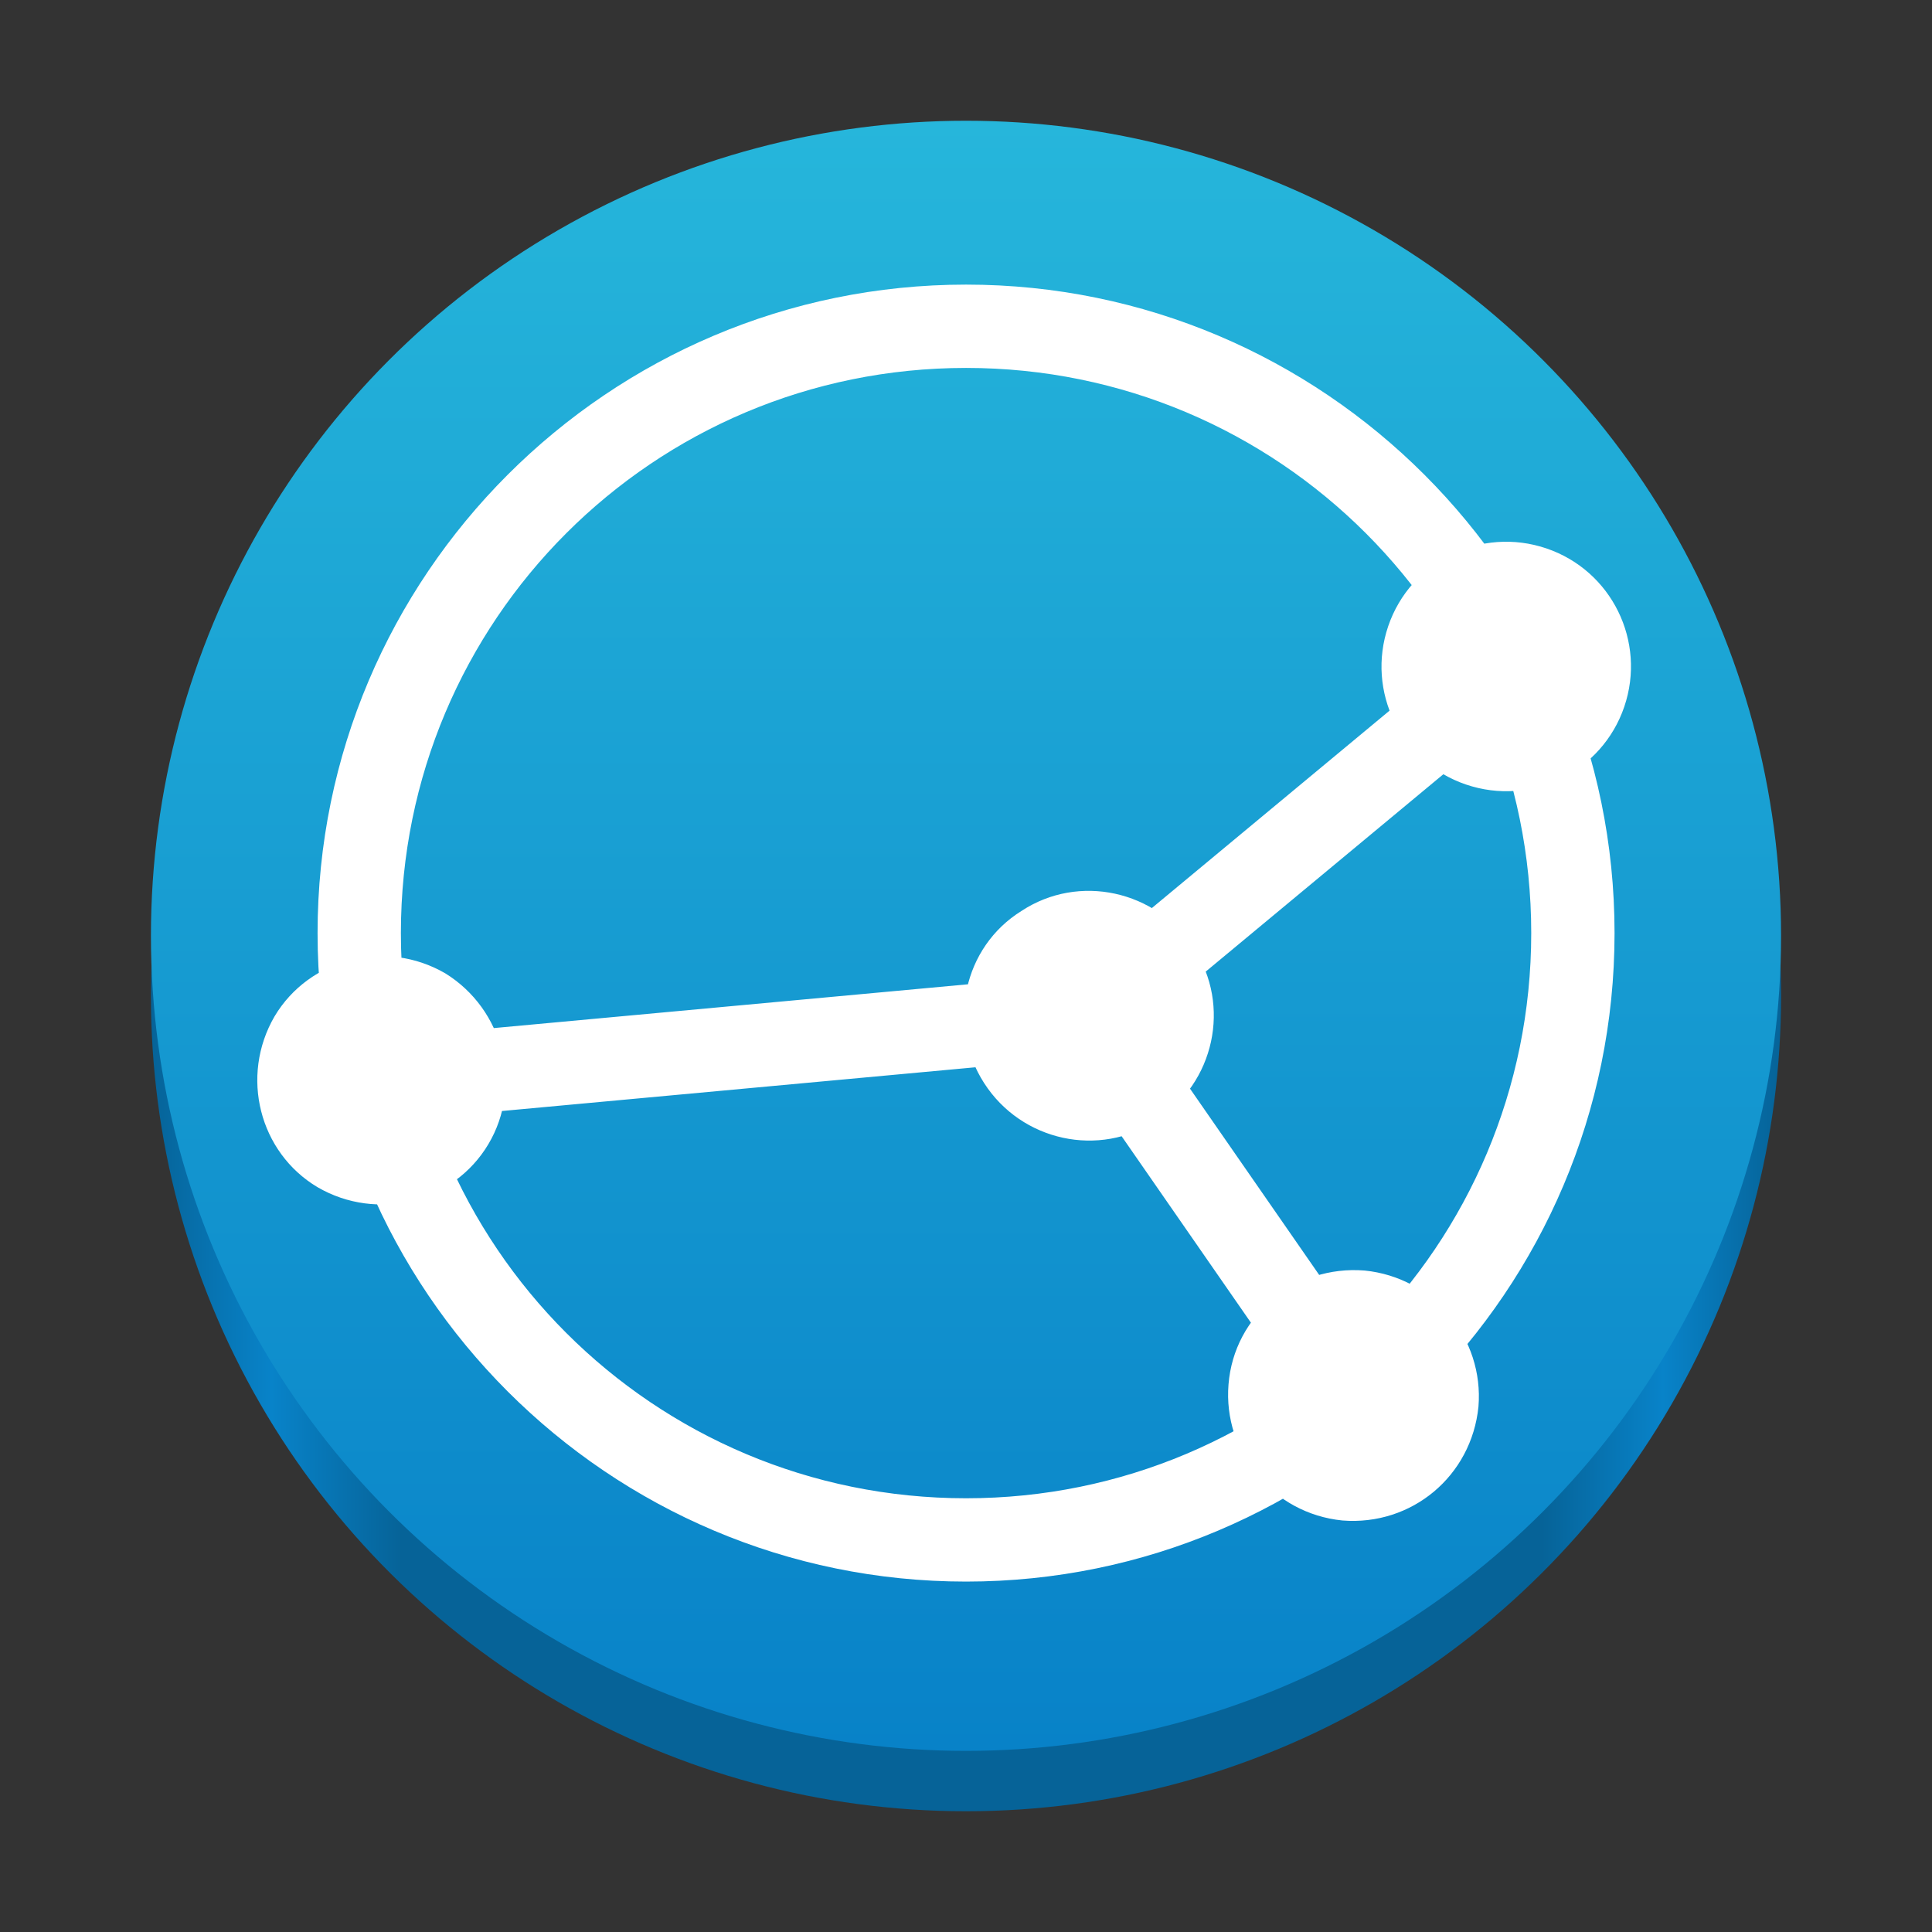 <?xml version="1.0" encoding="UTF-8" standalone="no"?>
<svg
   width="128"
   height="128"
   version="1"
   id="svg12"
   xmlns:xlink="http://www.w3.org/1999/xlink"
   xmlns="http://www.w3.org/2000/svg"
   xmlns:svg="http://www.w3.org/2000/svg">
  <rect width="100%" height="100%" fill="#333333" stroke="none"/>
  <defs
     id="defs16"><linearGradient
   id="linearGradient1254"
   gradientUnits="userSpaceOnUse"
   x1="58.666"
   y1="117.332"
   x2="58.666"
   y2="-9.094947e-13"
   gradientTransform="matrix(0.92,0,0,0.92,-208.969,8)">
		<stop
   offset="0"
   style="stop-color:#066398;stop-opacity:1;"
   id="stop1250" />
<stop
   offset="0.072"
   style="stop-color:#0883c9;stop-opacity:1;"
   id="stop1256" />
<stop
   offset="0.146"
   style="stop-color:#066398;stop-opacity:1;"
   id="stop1258" />
<stop
   offset="0.846"
   style="stop-color:#066398;stop-opacity:1;"
   id="stop1260" />
<stop
   offset="0.926"
   style="stop-color:#0883c9;stop-opacity:1;"
   id="stop1262" />

		<stop
   offset="1"
   style="stop-color:#066398;stop-opacity:1;"
   id="stop1252" />

	</linearGradient>
<linearGradient
   id="linearGradient872">
  <stop
     style="stop-color:#024d6e;stop-opacity:1;"
     offset="0"
     id="stop868" />
  <stop
     style="stop-color:#0393d1;stop-opacity:1;"
     offset="0.066"
     id="stop876" />
  <stop
     style="stop-color:#024d6e;stop-opacity:1;"
     offset="0.15"
     id="stop878" />
  <stop
     style="stop-color:#024d6e;stop-opacity:1;"
     offset="0.847"
     id="stop880" />
  <stop
     style="stop-color:#0393d1;stop-opacity:1;"
     offset="0.928"
     id="stop882" />
  <stop
     style="stop-color:#024d6e;stop-opacity:1;"
     offset="1"
     id="stop870" />
</linearGradient>
<linearGradient
   xlink:href="#linearGradient872"
   id="linearGradient874"
   x1="10"
   y1="66"
   x2="118"
   y2="66"
   gradientUnits="userSpaceOnUse" />
<linearGradient
   id="SVGID_1_"
   gradientUnits="userSpaceOnUse"
   x1="58.666"
   y1="117.332"
   x2="58.666"
   y2="-9.094947e-13"
   gradientTransform="matrix(0.92,0,0,0.92,10,8)">
		<stop
   offset="0"
   style="stop-color:#0882C8"
   id="stop2" />

		<stop
   offset="1"
   style="stop-color:#26B6DB"
   id="stop4" />

	</linearGradient>

	<linearGradient
   id="linearGradient489"
   gradientUnits="userSpaceOnUse"
   x1="58.666"
   y1="117.332"
   x2="58.666"
   y2="-9.094947e-13">
		<stop
   offset="0"
   style="stop-color:#0882C8"
   id="stop485" />

		<stop
   offset="1"
   style="stop-color:#26B6DB"
   id="stop487" />

	</linearGradient>

	
	
<linearGradient
   xlink:href="#linearGradient1254"
   id="linearGradient669"
   gradientUnits="userSpaceOnUse"
   gradientTransform="matrix(0.92,0,0,0.92,-120,10)"
   x1="58.666"
   y1="117.332"
   x2="58.666"
   y2="-9.094947e-13" />

		
		
		
		
		
	</defs>
  <circle
     fill="url(#SVGID_1_)"
     cx="-66"
     cy="64"
     r="54"
     id="circle7-7"
     style="fill:url(#linearGradient669);stroke-width:0.92"
     transform="rotate(-90)" />
  <circle
     fill="url(#SVGID_1_)"
     cx="64"
     cy="62"
     r="54"
     id="circle7"
     style="fill:url(#SVGID_1_);stroke-width:0.92" />
  <g
     id="g15"
     transform="matrix(0.92,0,0,0.92,10,8)">
			
			
		</g>
  <g
     id="g21"
     transform="matrix(0.92,0,0,0.92,10,8)">
			
			
		</g>
  <g
     id="g29"
     transform="matrix(0.92,0,0,0.92,10,8)">
			
			<path
   id="line27"
   style="color:#000000;fill:#ffffff;stroke-miterlimit:10;-inkscape-stroke:none"
   d="m 67.225,61.412 -50.9,4.701 0.551,5.975 50.9,-4.701 z M 21.2,61.4 c -4.3,-2.5 -9.8,-1.1 -12.3,3.1 -2.5,4.3 -1.1,9.8 3.1,12.3 4.3,2.5 9.8,1.1 12.3,-3.1 2.5,-4.2 1.1,-9.7 -3.1,-12.3 z M 60,69.3 c 2.7,4.2 8.3,5.4 12.4,2.7 4.2,-2.7 5.4,-8.3 2.7,-12.4 -2.7,-4.2 -8.3,-5.4 -12.4,-2.7 -4.2,2.6 -5.4,8.2 -2.7,12.4 z m 9.965,-6.609 -4.93,3.418 19,27.4 4.93,-3.42 z M 77.6,91 c -0.4,4.9 3.2,9.3 8.2,9.8 5,0.4 9.3,-3.2 9.8,-8.2 C 96,87.7 92.4,83.3 87.4,82.8 82.4,82.4 78,86 77.6,91 Z m 18.084,-53.908 -30.1,25 3.832,4.615 30.102,-25 z M 94.7,47.8 c 4.7,1.6 9.8,-0.9 11.4,-5.6 1.6,-4.7 -0.9,-9.8 -5.6,-11.4 -4.7,-1.6 -9.8,0.9 -11.4,5.6 -1.6,4.7 0.9,9.8 5.6,11.4 z M 58.7,11.8 c -25.756,-1e-6 -46.7,20.944 -46.7,46.7 -2e-6,25.756 20.944,46.7 46.7,46.7 25.756,0 46.7,-20.944 46.7,-46.7 0,-25.756 -20.944,-46.7 -46.7,-46.7 z m 0,6 c 22.514,2e-6 40.7,18.187 40.7,40.7 0,22.514 -18.187,40.7 -40.7,40.7 -22.514,1e-6 -40.7,-18.187 -40.7,-40.7 0,-22.514 18.187,-40.7 40.7,-40.7 z" />

		</g>
</svg>
